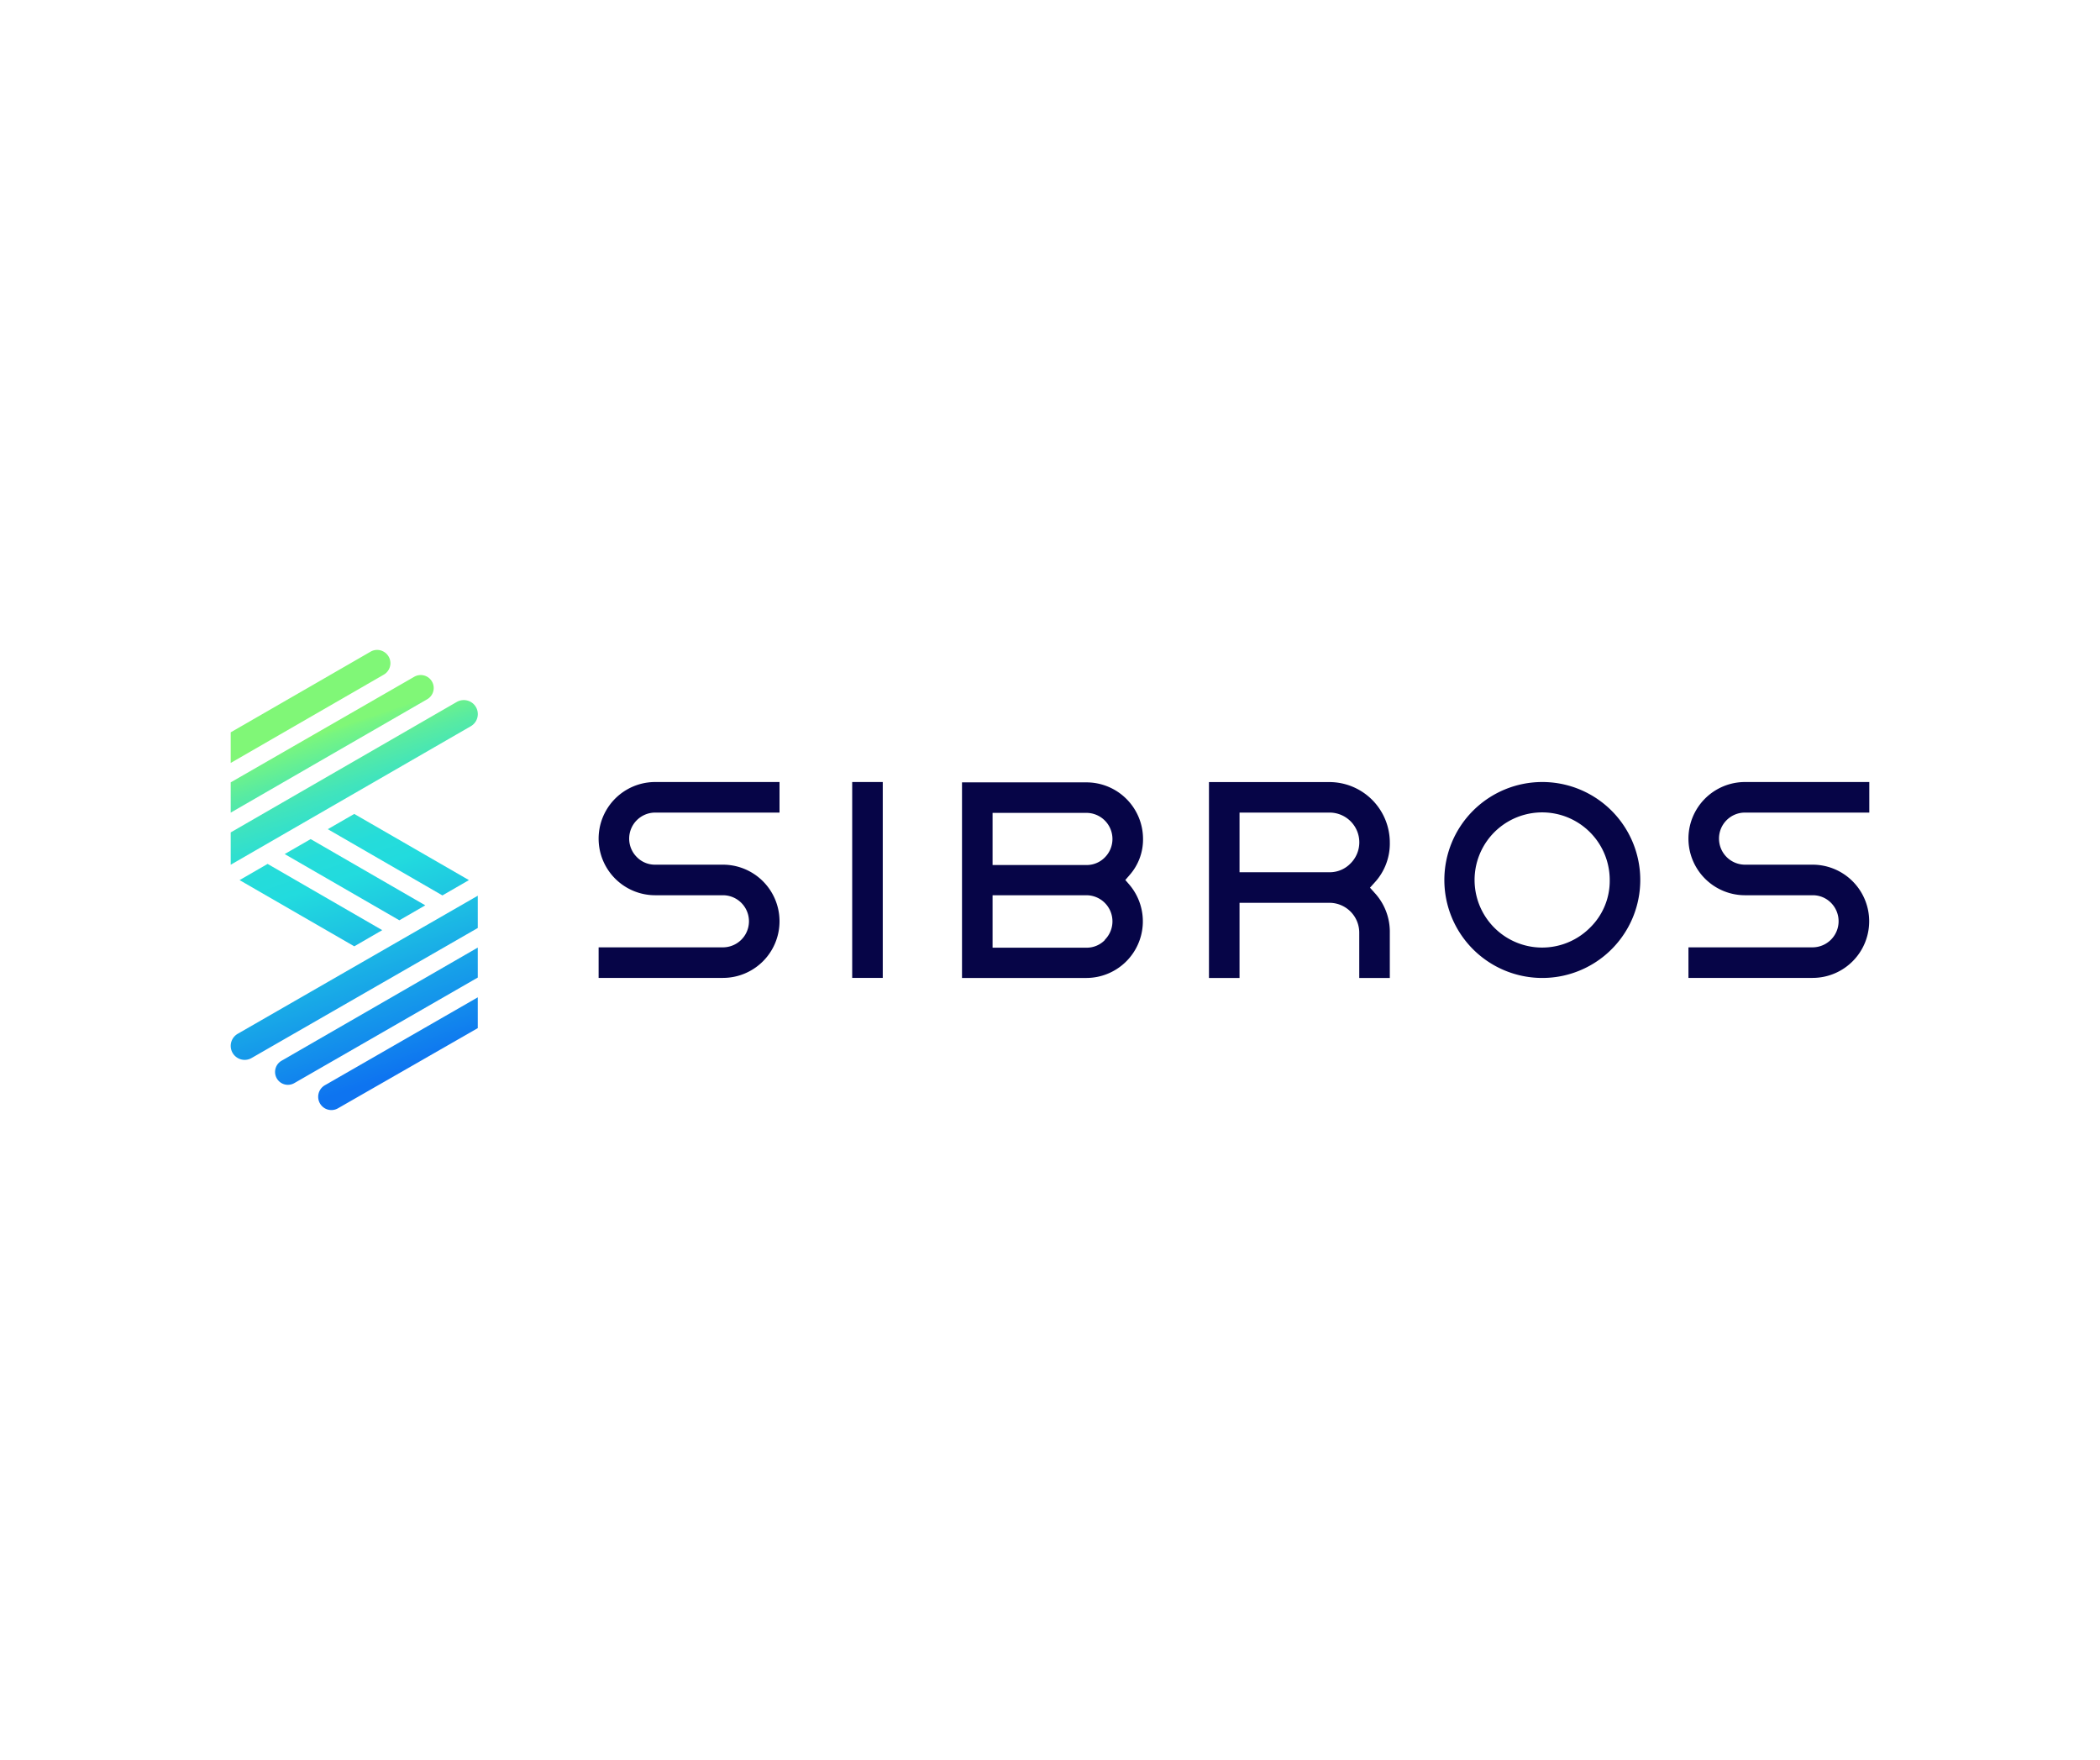 <?xml version="1.0" encoding="UTF-8"?> <svg xmlns="http://www.w3.org/2000/svg" xmlns:xlink="http://www.w3.org/1999/xlink" id="Layer_1" data-name="Layer 1" viewBox="0 0 358 300"><defs><style>.cls-1{fill:#060547;}.cls-2{fill:url(#linear-gradient);}.cls-3{fill:url(#linear-gradient-2);}.cls-4{fill:url(#linear-gradient-3);}.cls-5{fill:url(#linear-gradient-4);}.cls-6{fill:url(#linear-gradient-5);}.cls-7{fill:url(#linear-gradient-6);}.cls-8{fill:url(#linear-gradient-7);}.cls-9{fill:url(#linear-gradient-8);}.cls-10{fill:url(#linear-gradient-9);}</style><linearGradient id="linear-gradient" x1="52.58" y1="186.2" x2="75.73" y2="118.14" gradientTransform="matrix(1, 0, 0, -1, 0, 302)" gradientUnits="userSpaceOnUse"><stop offset="0.13" stop-color="#80f777"></stop><stop offset="0.14" stop-color="#78f580"></stop><stop offset="0.21" stop-color="#59eba1"></stop><stop offset="0.28" stop-color="#41e4bc"></stop><stop offset="0.35" stop-color="#30dfcf"></stop><stop offset="0.42" stop-color="#25dcda"></stop><stop offset="0.49" stop-color="#22dbde"></stop><stop offset="0.62" stop-color="#1ec5e2"></stop><stop offset="0.89" stop-color="#138dec"></stop><stop offset="1" stop-color="#0e74f0"></stop></linearGradient><linearGradient id="linear-gradient-2" x1="53.81" y1="187" x2="76.7" y2="119.7" xlink:href="#linear-gradient"></linearGradient><linearGradient id="linear-gradient-3" x1="51.38" y1="185.24" x2="74.81" y2="116.36" xlink:href="#linear-gradient"></linearGradient><linearGradient id="linear-gradient-4" x1="44.93" y1="186.16" x2="67.94" y2="118.52" xlink:href="#linear-gradient"></linearGradient><linearGradient id="linear-gradient-5" x1="45.9" y1="187.83" x2="69.16" y2="119.45" xlink:href="#linear-gradient"></linearGradient><linearGradient id="linear-gradient-6" x1="43.94" y1="184.68" x2="66.71" y2="117.75" xlink:href="#linear-gradient"></linearGradient><linearGradient id="linear-gradient-7" x1="41.63" y1="181.15" x2="63.1" y2="118.03" xlink:href="#linear-gradient"></linearGradient><linearGradient id="linear-gradient-8" x1="49.69" y1="183.89" x2="71.16" y2="120.77" xlink:href="#linear-gradient"></linearGradient><linearGradient id="linear-gradient-9" x1="57.61" y1="186.59" x2="79.08" y2="123.47" xlink:href="#linear-gradient"></linearGradient></defs><rect class="cls-1" x="145.28" y="133.3" width="5.21" height="33.39"></rect><path class="cls-1" d="M194.86,143a9.65,9.65,0,0,0-9.65-9.64H164V166.7h21.18a9.65,9.65,0,0,0,7.36-15.89l-.7-.81.7-.81A9.15,9.15,0,0,0,194.86,143Zm-6.51,17.24a4.31,4.31,0,0,1-3.14,1.3h-16V152.6h16a4.45,4.45,0,0,1,3.14,7.59Zm0-14.09a4.33,4.33,0,0,1-3.14,1.3h-16v-8.89h16a4.45,4.45,0,0,1,3.14,7.59Z"></path><path class="cls-1" d="M236.93,143.59a10.31,10.31,0,0,0-10.29-10.28H206.1V166.7h5.21V153.89h15.33a5.09,5.09,0,0,1,5.08,5.08v7.73h5.21V159a9.77,9.77,0,0,0-2.63-6.85l-.75-.84.75-.83A9.79,9.79,0,0,0,236.93,143.59Zm-6.7,3.59a4.93,4.93,0,0,1-3.59,1.5H211.31V138.51h15.33a5.07,5.07,0,0,1,3.59,8.67Z"></path><path class="cls-1" d="M262.93,133.3a16.7,16.7,0,0,0-11.81,28.51,16.7,16.7,0,1,0,11.81-28.51Zm8.13,24.83a11.52,11.52,0,1,1,3.36-8.13A11.13,11.13,0,0,1,271.06,158.13Z"></path><path class="cls-1" d="M297.49,138.51h21.18V133.3H297.49a9.65,9.65,0,0,0,0,19.3H309a4.35,4.35,0,0,1,3.15,1.3,4.45,4.45,0,0,1-3.15,7.58H287.84v5.21H309a9.65,9.65,0,1,0,0-19.3H297.49a4.44,4.44,0,0,1-4.44-4.44,4.42,4.42,0,0,1,4.44-4.44Z"></path><path class="cls-1" d="M111.71,138.51h21.18V133.3H111.7a9.65,9.65,0,0,0,0,19.3h11.54a4.44,4.44,0,1,1,0,8.88H102.05v5.21h21.19a9.65,9.65,0,1,0,0-19.3H111.7a4.3,4.3,0,0,1-3.14-1.3,4.44,4.44,0,0,1,3.15-7.58Z"></path><path class="cls-2" d="M39.33,138.52l33.5-19.33a2.21,2.21,0,0,0,0-3.83h0a2.23,2.23,0,0,0-2.21,0l-31.29,18v5.11Z"></path><path class="cls-3" d="M39.33,141.89v5.51l40.93-23.61a2.39,2.39,0,0,0,0-4.14h0a2.42,2.42,0,0,0-2.39,0Z"></path><path class="cls-4" d="M65.42,111.09h0a2.23,2.23,0,0,0-2.26,0L39.33,124.83v5.22L65.42,115A2.25,2.25,0,0,0,65.42,111.09Z"></path><path class="cls-5" d="M50.16,184.63l31.29-18v-5.11L48,180.81a2.2,2.2,0,0,0,0,3.82h0A2.19,2.19,0,0,0,50.16,184.63Z"></path><path class="cls-6" d="M55.36,188.91h0a2.25,2.25,0,0,0,2.27,0l23.82-13.66V170L55.36,185A2.27,2.27,0,0,0,55.36,188.91Z"></path><path class="cls-7" d="M81.45,158.18v-5.5L40.52,176.22a2.38,2.38,0,0,0,0,4.12h0a2.36,2.36,0,0,0,2.38,0Z"></path><polygon class="cls-8" points="60.39 161.31 65.16 158.55 45.62 147.26 40.84 150.02 60.4 161.31 60.39 161.31"></polygon><polygon class="cls-9" points="72.5 154.32 52.96 143.03 48.53 145.58 68.08 156.87 72.5 154.32"></polygon><polygon class="cls-10" points="79.94 150.02 60.39 138.74 55.88 141.34 75.42 152.63 79.94 150.02"></polygon></svg> 